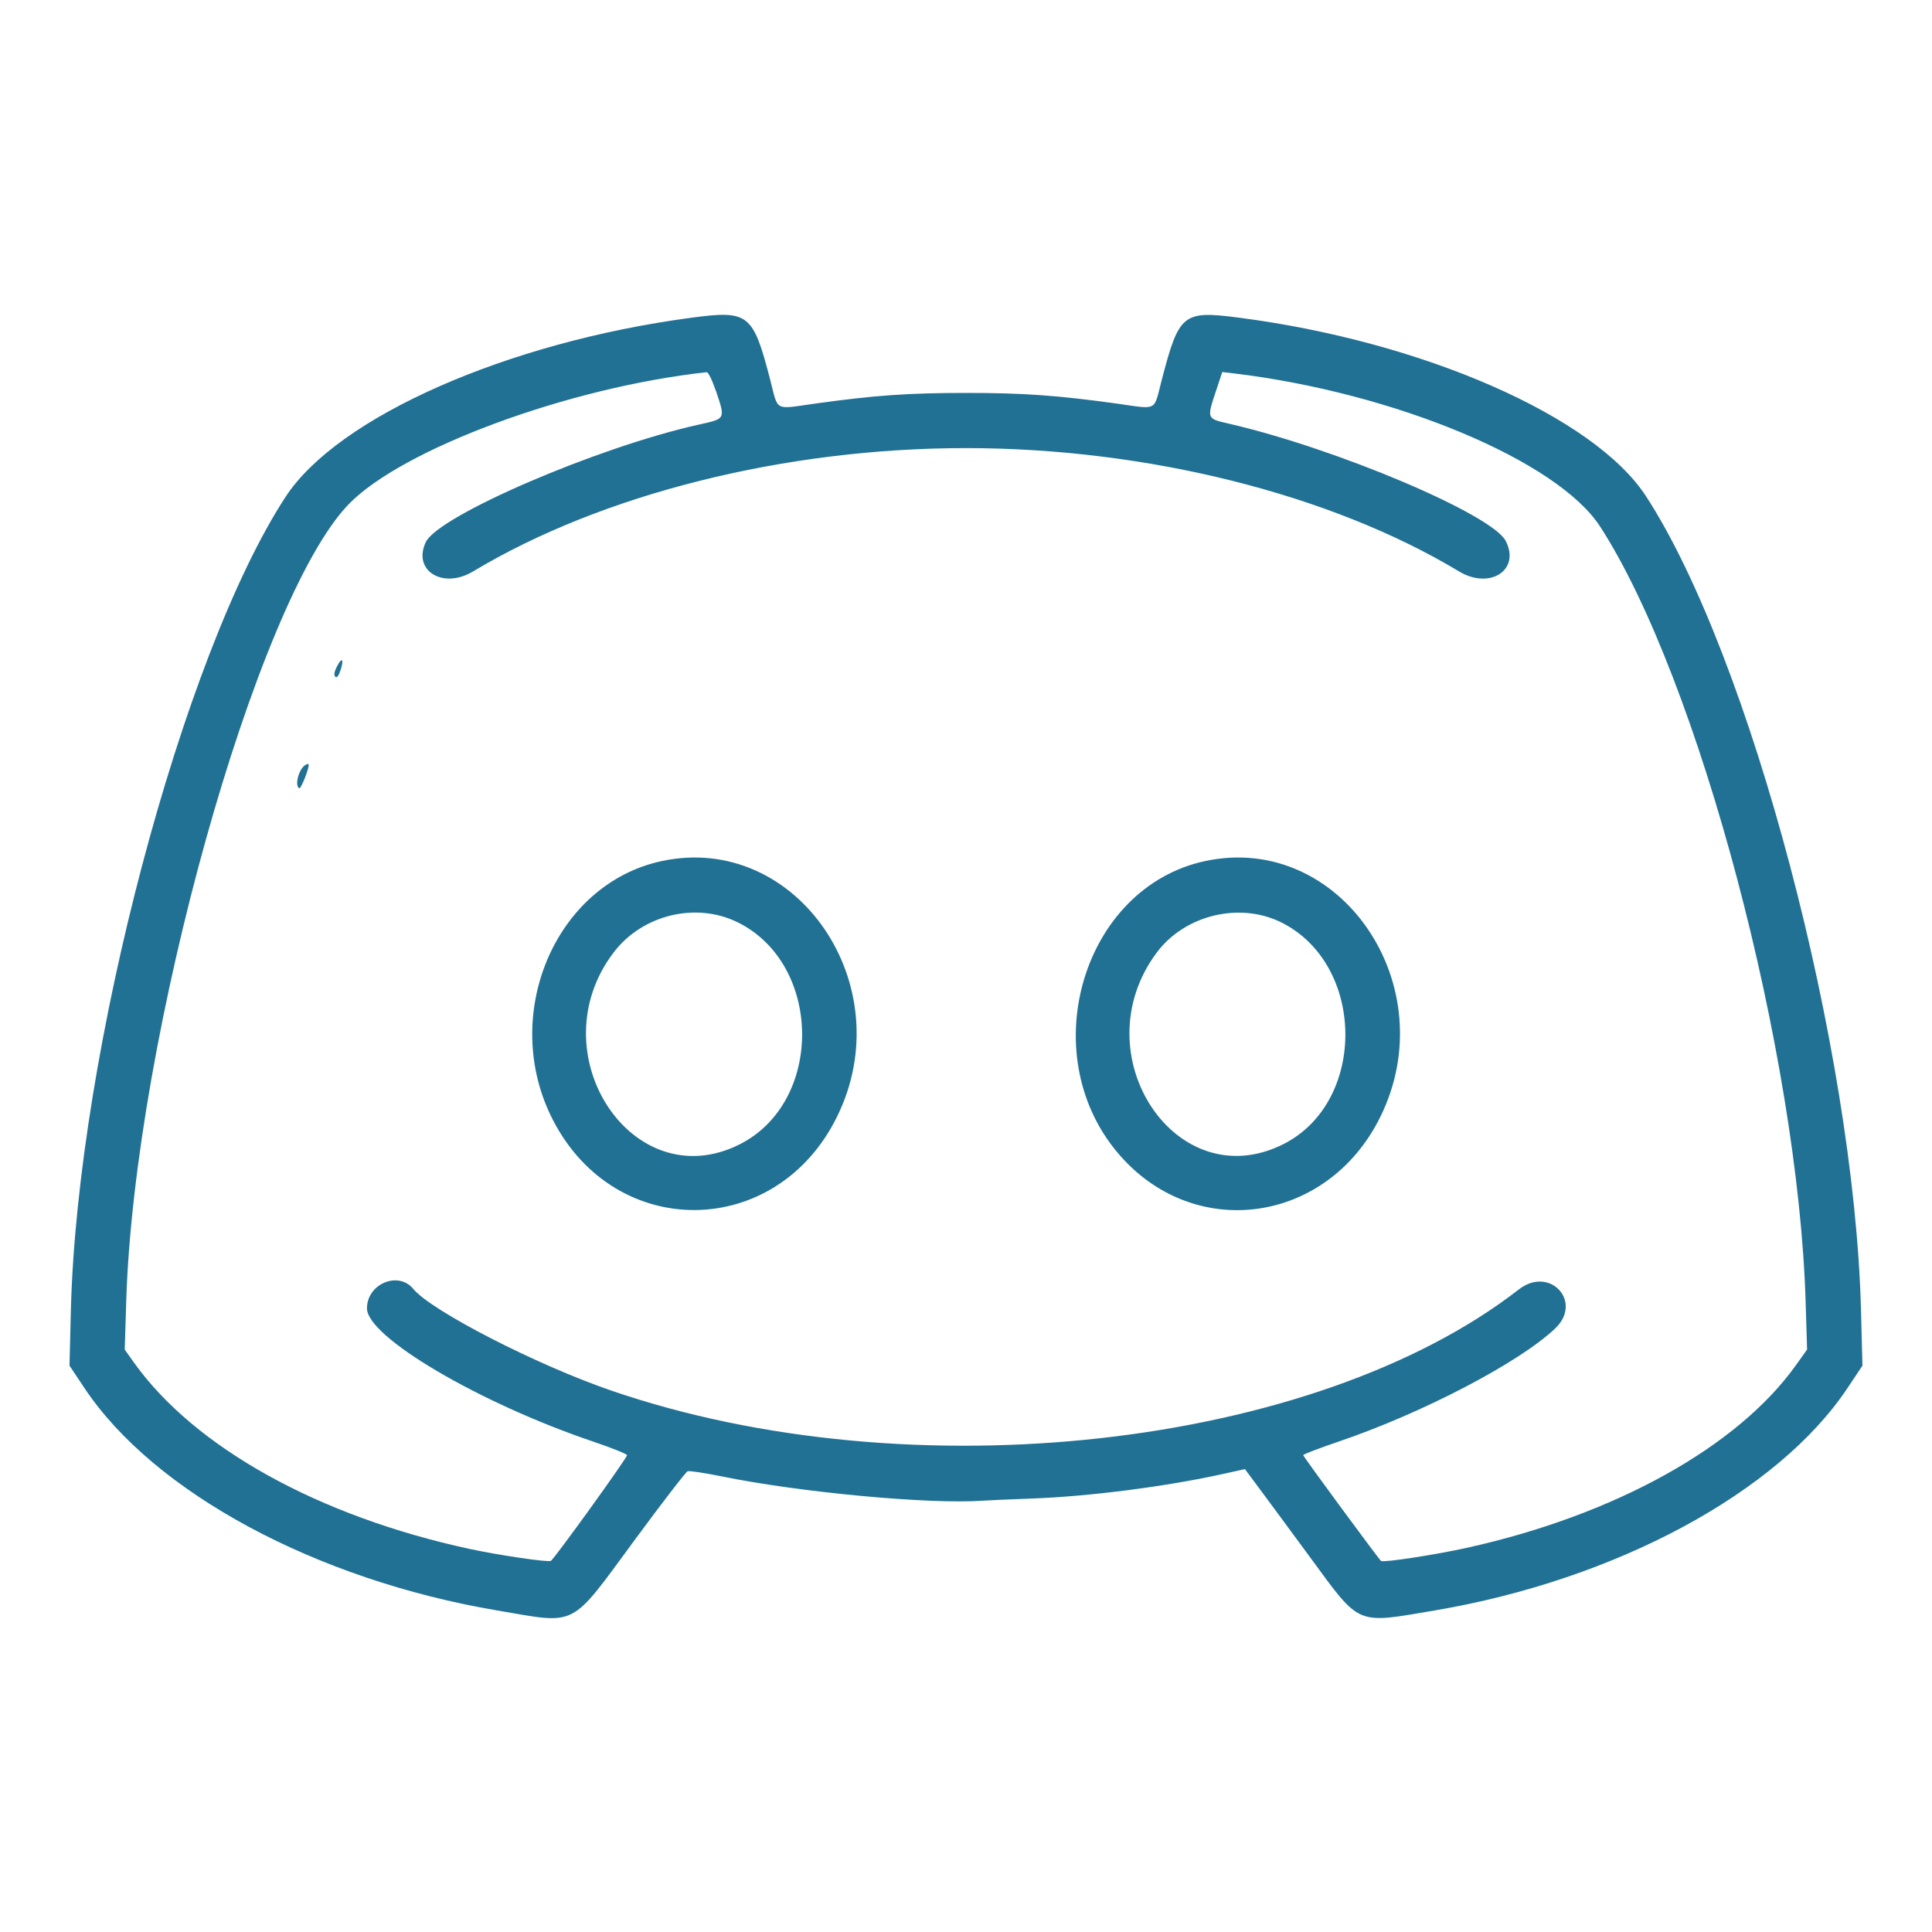 <!-- Generated by IcoMoon.io -->
<svg version="1.1" xmlns="http://www.w3.org/2000/svg" width="32" height="32" viewBox="0 0 32 32">
<title>github</title>
<path fill="#217194" d="M11.44 5.264c-3.050 0.408-5.846 1.644-6.709 2.964-1.711 2.619-3.448 9.196-3.557 13.471l-0.023 0.92 0.246 0.369c1.152 1.732 3.837 3.179 6.843 3.687 1.341 0.227 1.185 0.308 2.279-1.177 0.449-0.61 0.841-1.118 0.87-1.129s0.282 0.027 0.562 0.084c1.299 0.266 3.444 0.466 4.329 0.403 0.099-0.007 0.459-0.023 0.8-0.035 0.969-0.035 2.255-0.201 3.22-0.417l0.32-0.071 0.24 0.323c0.132 0.178 0.51 0.689 0.838 1.136 0.842 1.146 0.748 1.105 2.061 0.883 3.006-0.509 5.691-1.955 6.843-3.687l0.246-0.369-0.024-0.92c-0.113-4.309-1.838-10.836-3.563-13.483-0.861-1.32-3.699-2.563-6.753-2.956-0.915-0.118-0.98-0.065-1.265 1.030-0.139 0.535-0.055 0.491-0.75 0.394-0.972-0.135-1.543-0.176-2.493-0.176s-1.521 0.040-2.493 0.176c-0.695 0.097-0.612 0.141-0.75-0.394-0.286-1.101-0.356-1.155-1.317-1.026zM11.857 6.47c0.16 0.48 0.169 0.462-0.296 0.566-1.668 0.372-4.3 1.506-4.508 1.942-0.225 0.472 0.281 0.788 0.782 0.487 2.138-1.284 5.17-2.043 8.165-2.043 2.992 0 6.040 0.762 8.165 2.042 0.513 0.309 1.023-0.024 0.774-0.505-0.228-0.441-2.811-1.534-4.59-1.943-0.364-0.084-0.362-0.079-0.207-0.545l0.103-0.309 0.187 0.022c2.671 0.321 5.366 1.448 6.072 2.539 1.632 2.521 3.28 8.738 3.403 12.843l0.024 0.787-0.185 0.259c-0.966 1.354-2.999 2.482-5.447 3.024-0.523 0.116-1.37 0.246-1.424 0.219-0.026-0.013-1.28-1.717-1.29-1.753-0.004-0.013 0.259-0.113 0.582-0.223 1.391-0.472 2.999-1.311 3.592-1.876 0.466-0.443-0.091-1.043-0.601-0.647-3.39 2.635-10.083 3.38-15.040 1.674-1.238-0.426-2.975-1.319-3.273-1.682-0.248-0.302-0.767-0.084-0.767 0.323 0 0.472 1.852 1.564 3.74 2.204 0.308 0.104 0.564 0.207 0.568 0.227 0.008 0.036-1.208 1.723-1.262 1.751-0.050 0.026-0.868-0.095-1.346-0.198-2.506-0.542-4.557-1.682-5.56-3.088l-0.152-0.213 0.025-0.807c0.135-4.367 2.153-11.601 3.679-13.19 0.885-0.921 3.656-1.945 5.935-2.192 0.026-0.003 0.093 0.135 0.15 0.305zM5.58 11.041c-0.043 0.084-0.053 0.142-0.027 0.167s0.056-0.012 0.087-0.107c0.062-0.189 0.025-0.226-0.060-0.060zM5.055 12.672c-0.108 0.070-0.177 0.337-0.1 0.384 0.031 0.019 0.183-0.373 0.155-0.4-0.006-0.006-0.031 0.001-0.055 0.016zM10.96 14.262c-1.776 0.381-2.692 2.573-1.797 4.298 1.040 2.003 3.697 1.969 4.699-0.060 1.076-2.177-0.665-4.718-2.902-4.238zM19.96 14.262c-2.017 0.433-2.841 3.171-1.452 4.827 1.251 1.492 3.475 1.191 4.354-0.589 1.075-2.177-0.665-4.718-2.902-4.238zM12.216 15.275c1.408 0.693 1.431 2.974 0.037 3.678-1.777 0.897-3.359-1.513-2.087-3.18 0.474-0.622 1.361-0.837 2.049-0.498zM21.216 15.275c1.404 0.691 1.429 2.977 0.040 3.676-1.777 0.895-3.353-1.49-2.097-3.173 0.463-0.621 1.368-0.842 2.057-0.503z"></path>
</svg>
